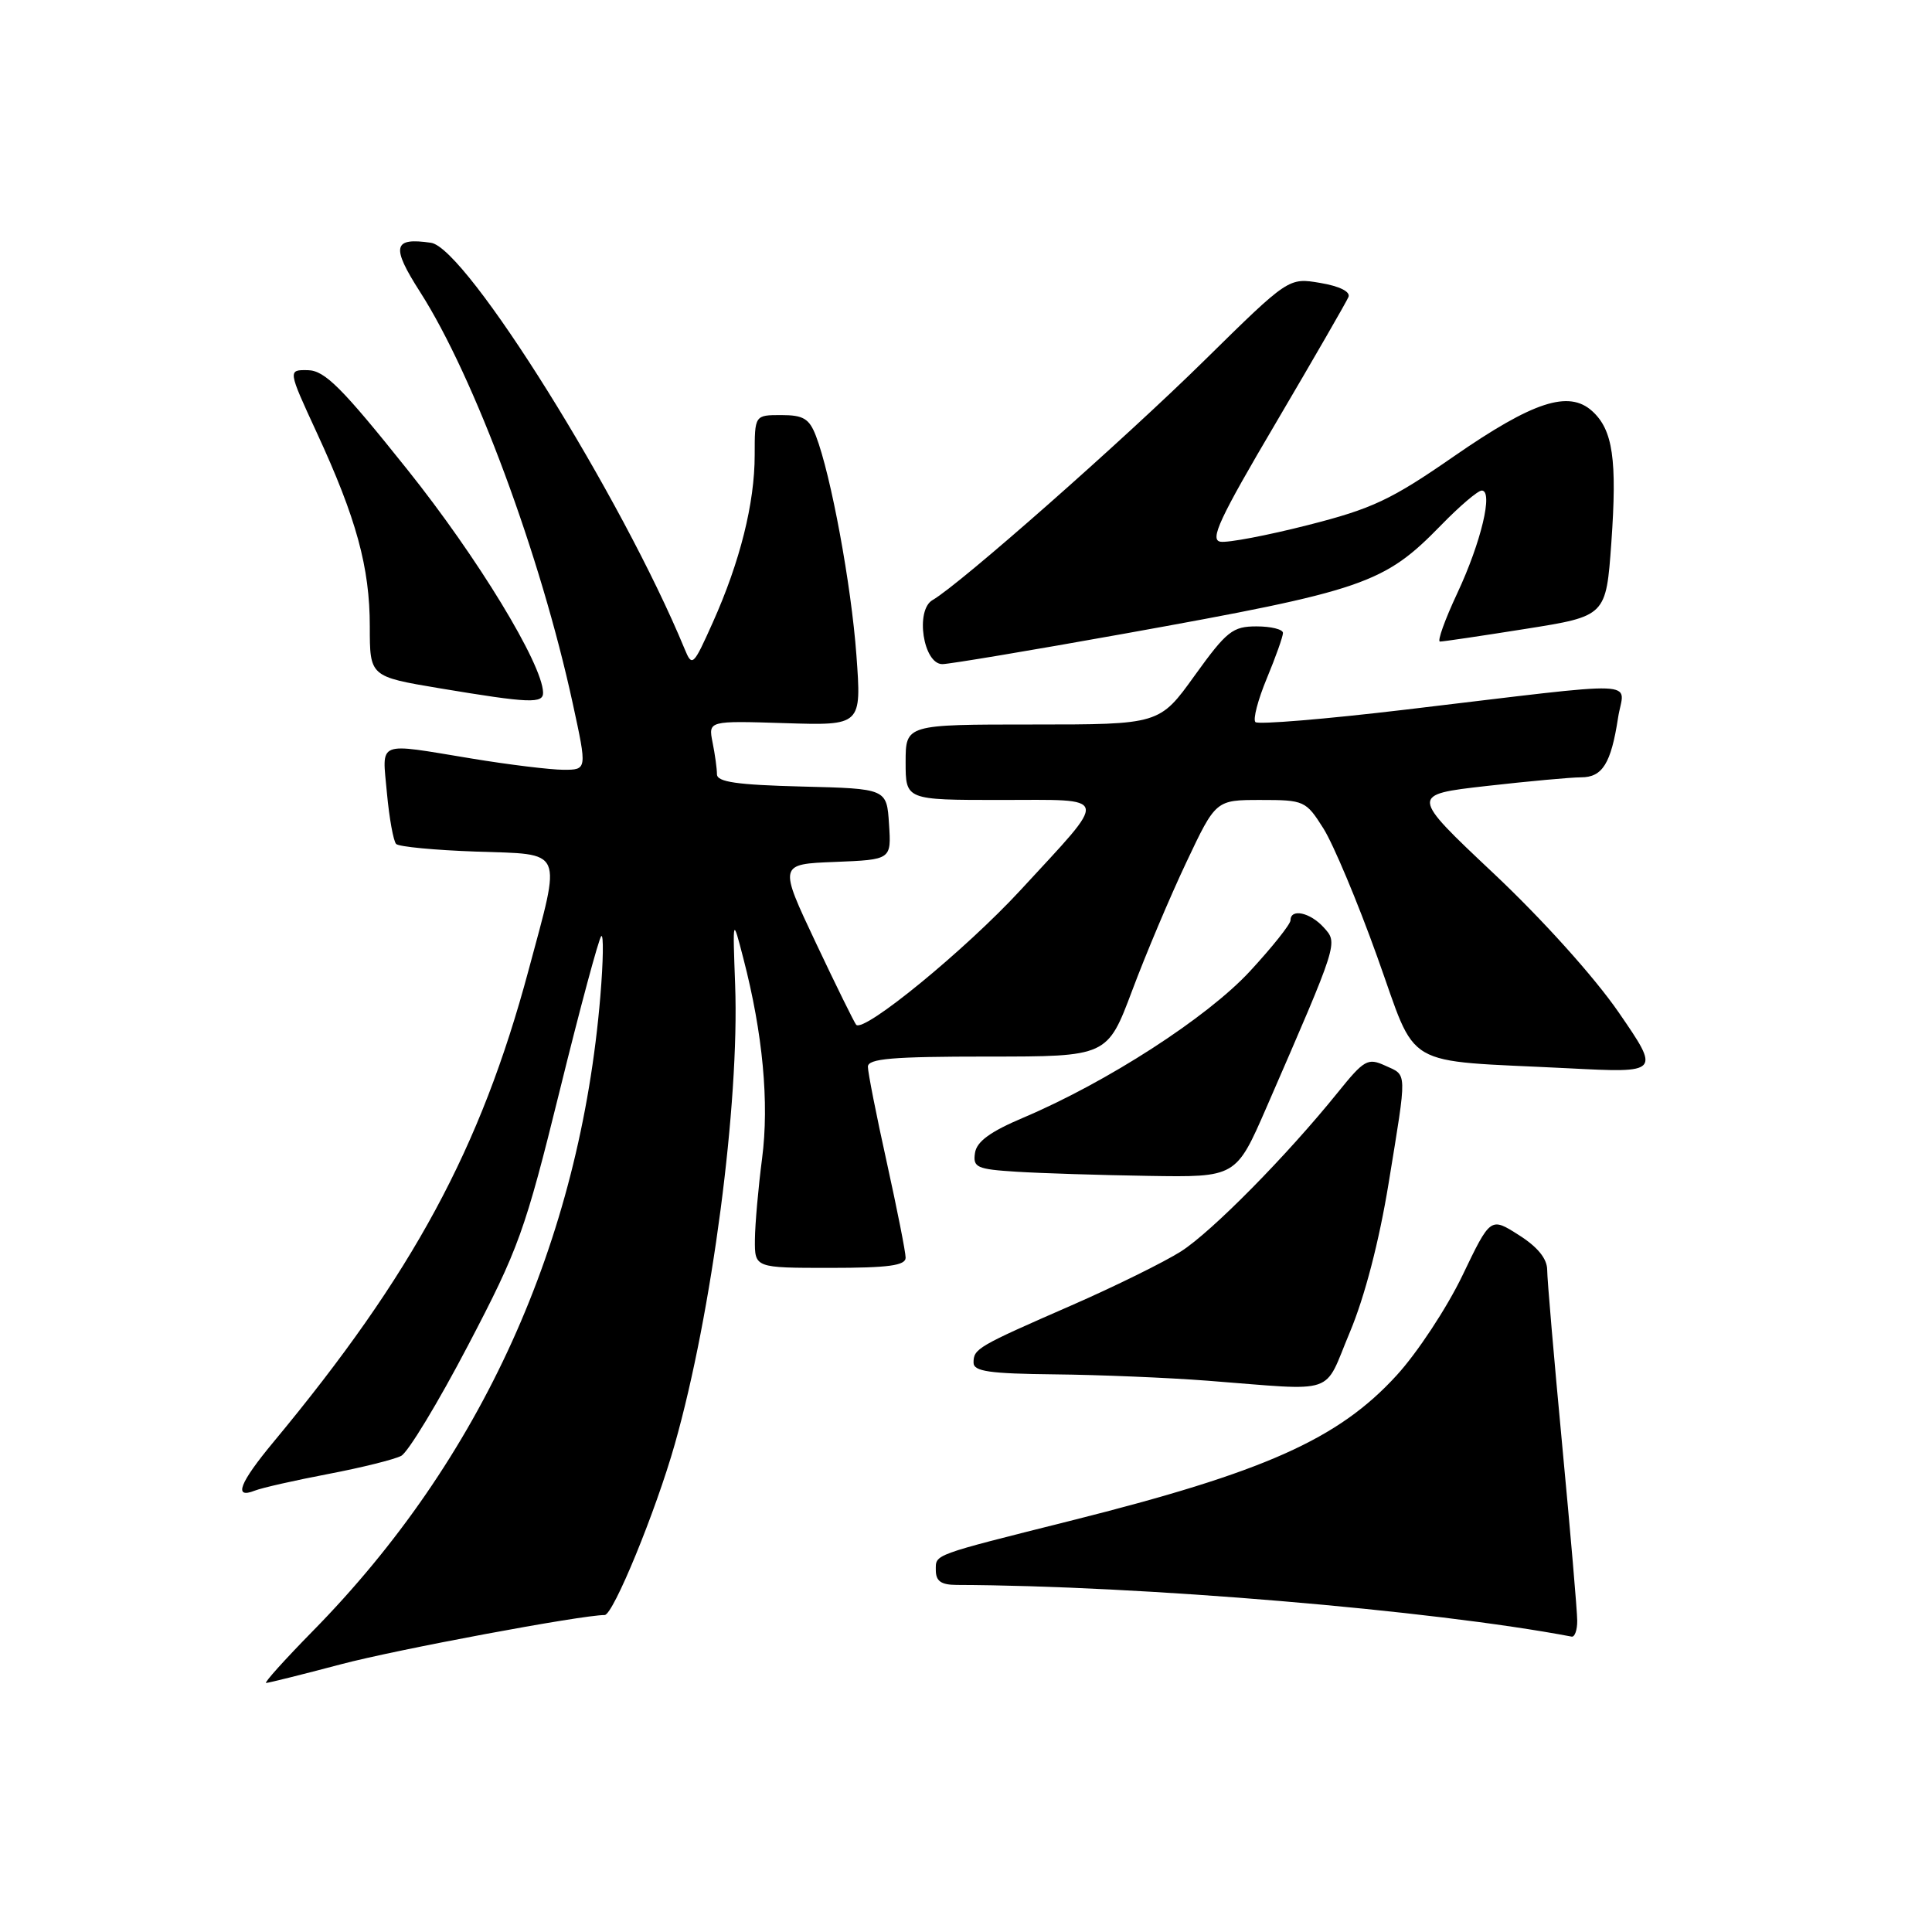 <?xml version="1.0" encoding="UTF-8" standalone="no"?>
<!DOCTYPE svg PUBLIC "-//W3C//DTD SVG 1.1//EN" "http://www.w3.org/Graphics/SVG/1.1/DTD/svg11.dtd" >
<svg xmlns="http://www.w3.org/2000/svg" xmlns:xlink="http://www.w3.org/1999/xlink" version="1.1" viewBox="0 0 256 256">
 <g >
 <path fill="currentColor"
d=" M 45.16 220.53 C 52.51 218.58 77.04 214.00 80.12 214.00 C 81.25 214.00 86.89 200.27 89.42 191.34 C 94.34 174.00 97.99 146.22 97.41 130.50 C 97.08 121.50 97.08 121.50 98.50 127.00 C 101.08 136.93 101.94 146.14 100.98 153.50 C 100.48 157.35 100.05 162.19 100.03 164.25 C 100.00 168.00 100.00 168.00 110.00 168.00 C 117.72 168.00 120.00 167.69 120.00 166.65 C 120.00 165.91 118.87 160.22 117.50 154.00 C 116.12 147.78 115.00 142.09 115.00 141.35 C 115.00 140.27 118.22 140.00 130.87 140.00 C 146.73 140.00 146.73 140.00 150.02 131.25 C 151.82 126.44 155.05 118.79 157.20 114.25 C 161.10 106.00 161.10 106.00 167.03 106.00 C 172.82 106.00 173.04 106.10 175.37 109.79 C 176.68 111.88 179.89 119.51 182.48 126.75 C 187.93 141.91 185.37 140.42 207.76 141.55 C 220.01 142.18 220.01 142.18 214.48 134.14 C 211.24 129.44 204.36 121.80 197.89 115.71 C 186.84 105.30 186.84 105.30 196.95 104.15 C 202.52 103.52 208.16 103.00 209.50 103.00 C 212.33 103.00 213.47 101.17 214.40 95.12 C 215.17 90.05 218.71 90.18 186.24 94.03 C 175.65 95.29 166.69 96.03 166.35 95.68 C 166.00 95.33 166.68 92.73 167.86 89.89 C 169.04 87.05 170.00 84.34 170.00 83.87 C 170.00 83.39 168.42 83.00 166.49 83.00 C 163.33 83.00 162.54 83.63 158.31 89.50 C 153.64 96.00 153.64 96.00 136.82 96.00 C 120.00 96.00 120.00 96.00 120.00 101.00 C 120.00 106.00 120.00 106.00 132.55 106.00 C 147.28 106.00 147.08 105.08 135.22 117.95 C 127.92 125.86 114.51 136.85 113.45 135.79 C 113.23 135.56 110.82 130.68 108.11 124.94 C 103.18 114.50 103.18 114.50 110.64 114.21 C 118.11 113.91 118.11 113.91 117.80 109.21 C 117.50 104.50 117.50 104.50 106.25 104.22 C 97.64 104.00 95.00 103.62 95.00 102.59 C 95.00 101.85 94.74 99.96 94.42 98.38 C 93.85 95.50 93.85 95.50 104.00 95.82 C 114.16 96.14 114.16 96.14 113.48 86.82 C 112.80 77.51 110.11 62.94 108.11 57.75 C 107.23 55.47 106.45 55.00 103.52 55.00 C 100.00 55.00 100.00 55.00 100.00 60.29 C 100.00 66.68 98.06 74.43 94.44 82.50 C 91.86 88.26 91.71 88.40 90.72 86.00 C 82.40 65.86 61.79 32.86 57.11 32.17 C 52.07 31.43 51.80 32.65 55.66 38.68 C 62.87 49.95 71.63 73.57 75.90 93.25 C 77.80 102.00 77.80 102.00 74.65 102.00 C 72.92 101.99 67.45 101.33 62.50 100.51 C 49.72 98.41 50.64 98.04 51.27 105.08 C 51.58 108.42 52.13 111.46 52.49 111.83 C 52.86 112.20 57.63 112.65 63.08 112.84 C 74.88 113.25 74.42 112.21 70.03 128.58 C 63.69 152.20 54.71 168.82 36.25 191.06 C 31.72 196.51 30.90 198.65 33.75 197.52 C 34.71 197.14 39.10 196.15 43.50 195.31 C 47.90 194.47 52.25 193.39 53.16 192.91 C 54.07 192.43 58.06 185.84 62.02 178.27 C 68.74 165.44 69.57 163.13 74.16 144.54 C 76.86 133.57 79.35 124.34 79.67 124.04 C 79.99 123.74 79.94 127.33 79.55 132.00 C 76.83 164.59 63.79 193.39 41.43 216.14 C 37.73 219.91 34.95 223.00 35.26 223.00 C 35.57 223.00 40.02 221.89 45.16 220.53 Z  M 208.99 214.75 C 208.99 213.51 208.09 203.05 207.00 191.50 C 205.91 179.95 205.01 169.49 205.01 168.26 C 205.00 166.78 203.75 165.23 201.25 163.65 C 197.50 161.26 197.50 161.26 193.77 169.03 C 191.71 173.31 187.80 179.25 185.07 182.23 C 177.33 190.71 167.56 195.06 141.77 201.53 C 123.42 206.14 124.00 205.93 124.00 208.04 C 124.00 209.51 124.69 210.00 126.75 210.01 C 151.07 210.09 189.80 213.35 208.25 216.86 C 208.66 216.94 209.00 215.99 208.99 214.75 Z  M 178.86 176.53 C 180.83 171.84 182.74 164.50 184.00 156.78 C 186.47 141.62 186.50 142.55 183.52 141.19 C 181.24 140.15 180.75 140.43 177.27 144.75 C 170.53 153.11 160.59 163.19 156.50 165.81 C 154.30 167.21 147.78 170.43 142.00 172.96 C 129.48 178.43 129.00 178.71 129.00 180.56 C 129.00 181.72 131.11 182.02 139.75 182.11 C 145.66 182.17 154.78 182.55 160.00 182.95 C 177.46 184.29 175.29 185.02 178.86 176.53 Z  M 167.81 146.75 C 177.39 124.72 177.30 124.99 175.40 122.89 C 173.60 120.90 171.00 120.34 171.00 121.94 C 171.00 122.46 168.57 125.51 165.60 128.72 C 159.92 134.85 146.71 143.38 135.61 148.09 C 131.21 149.95 129.41 151.26 129.19 152.78 C 128.90 154.69 129.43 154.93 134.69 155.26 C 137.88 155.46 145.74 155.71 152.14 155.81 C 163.78 156.00 163.78 156.00 167.81 146.75 Z  M 71.96 91.75 C 71.85 87.94 63.28 73.86 54.00 62.25 C 45.32 51.38 43.04 49.10 40.81 49.05 C 38.13 49.00 38.13 49.00 41.97 57.32 C 47.22 68.68 49.00 75.18 49.00 83.01 C 49.00 89.65 49.00 89.65 58.25 91.20 C 70.19 93.19 72.01 93.26 71.96 91.75 Z  M 149.01 83.96 C 180.81 78.24 183.38 77.36 190.96 69.58 C 193.41 67.06 195.83 65.00 196.34 65.00 C 197.89 65.00 196.26 71.85 193.10 78.60 C 191.45 82.12 190.42 85.00 190.80 85.01 C 191.19 85.02 196.29 84.26 202.15 83.33 C 212.81 81.64 212.81 81.64 213.51 71.92 C 214.29 60.89 213.72 56.96 210.97 54.47 C 207.86 51.66 203.15 53.20 192.66 60.46 C 184.32 66.24 181.83 67.41 173.29 69.58 C 167.91 70.95 162.70 71.94 161.72 71.78 C 160.26 71.55 161.56 68.75 169.08 56.00 C 174.10 47.47 178.42 39.98 178.68 39.35 C 178.96 38.65 177.50 37.92 174.94 37.49 C 170.75 36.78 170.75 36.78 159.62 47.73 C 148.91 58.28 127.19 77.43 123.57 79.51 C 121.24 80.85 122.33 88.00 124.87 88.00 C 125.78 88.00 136.64 86.18 149.01 83.96 Z "/>
</g>
</svg>